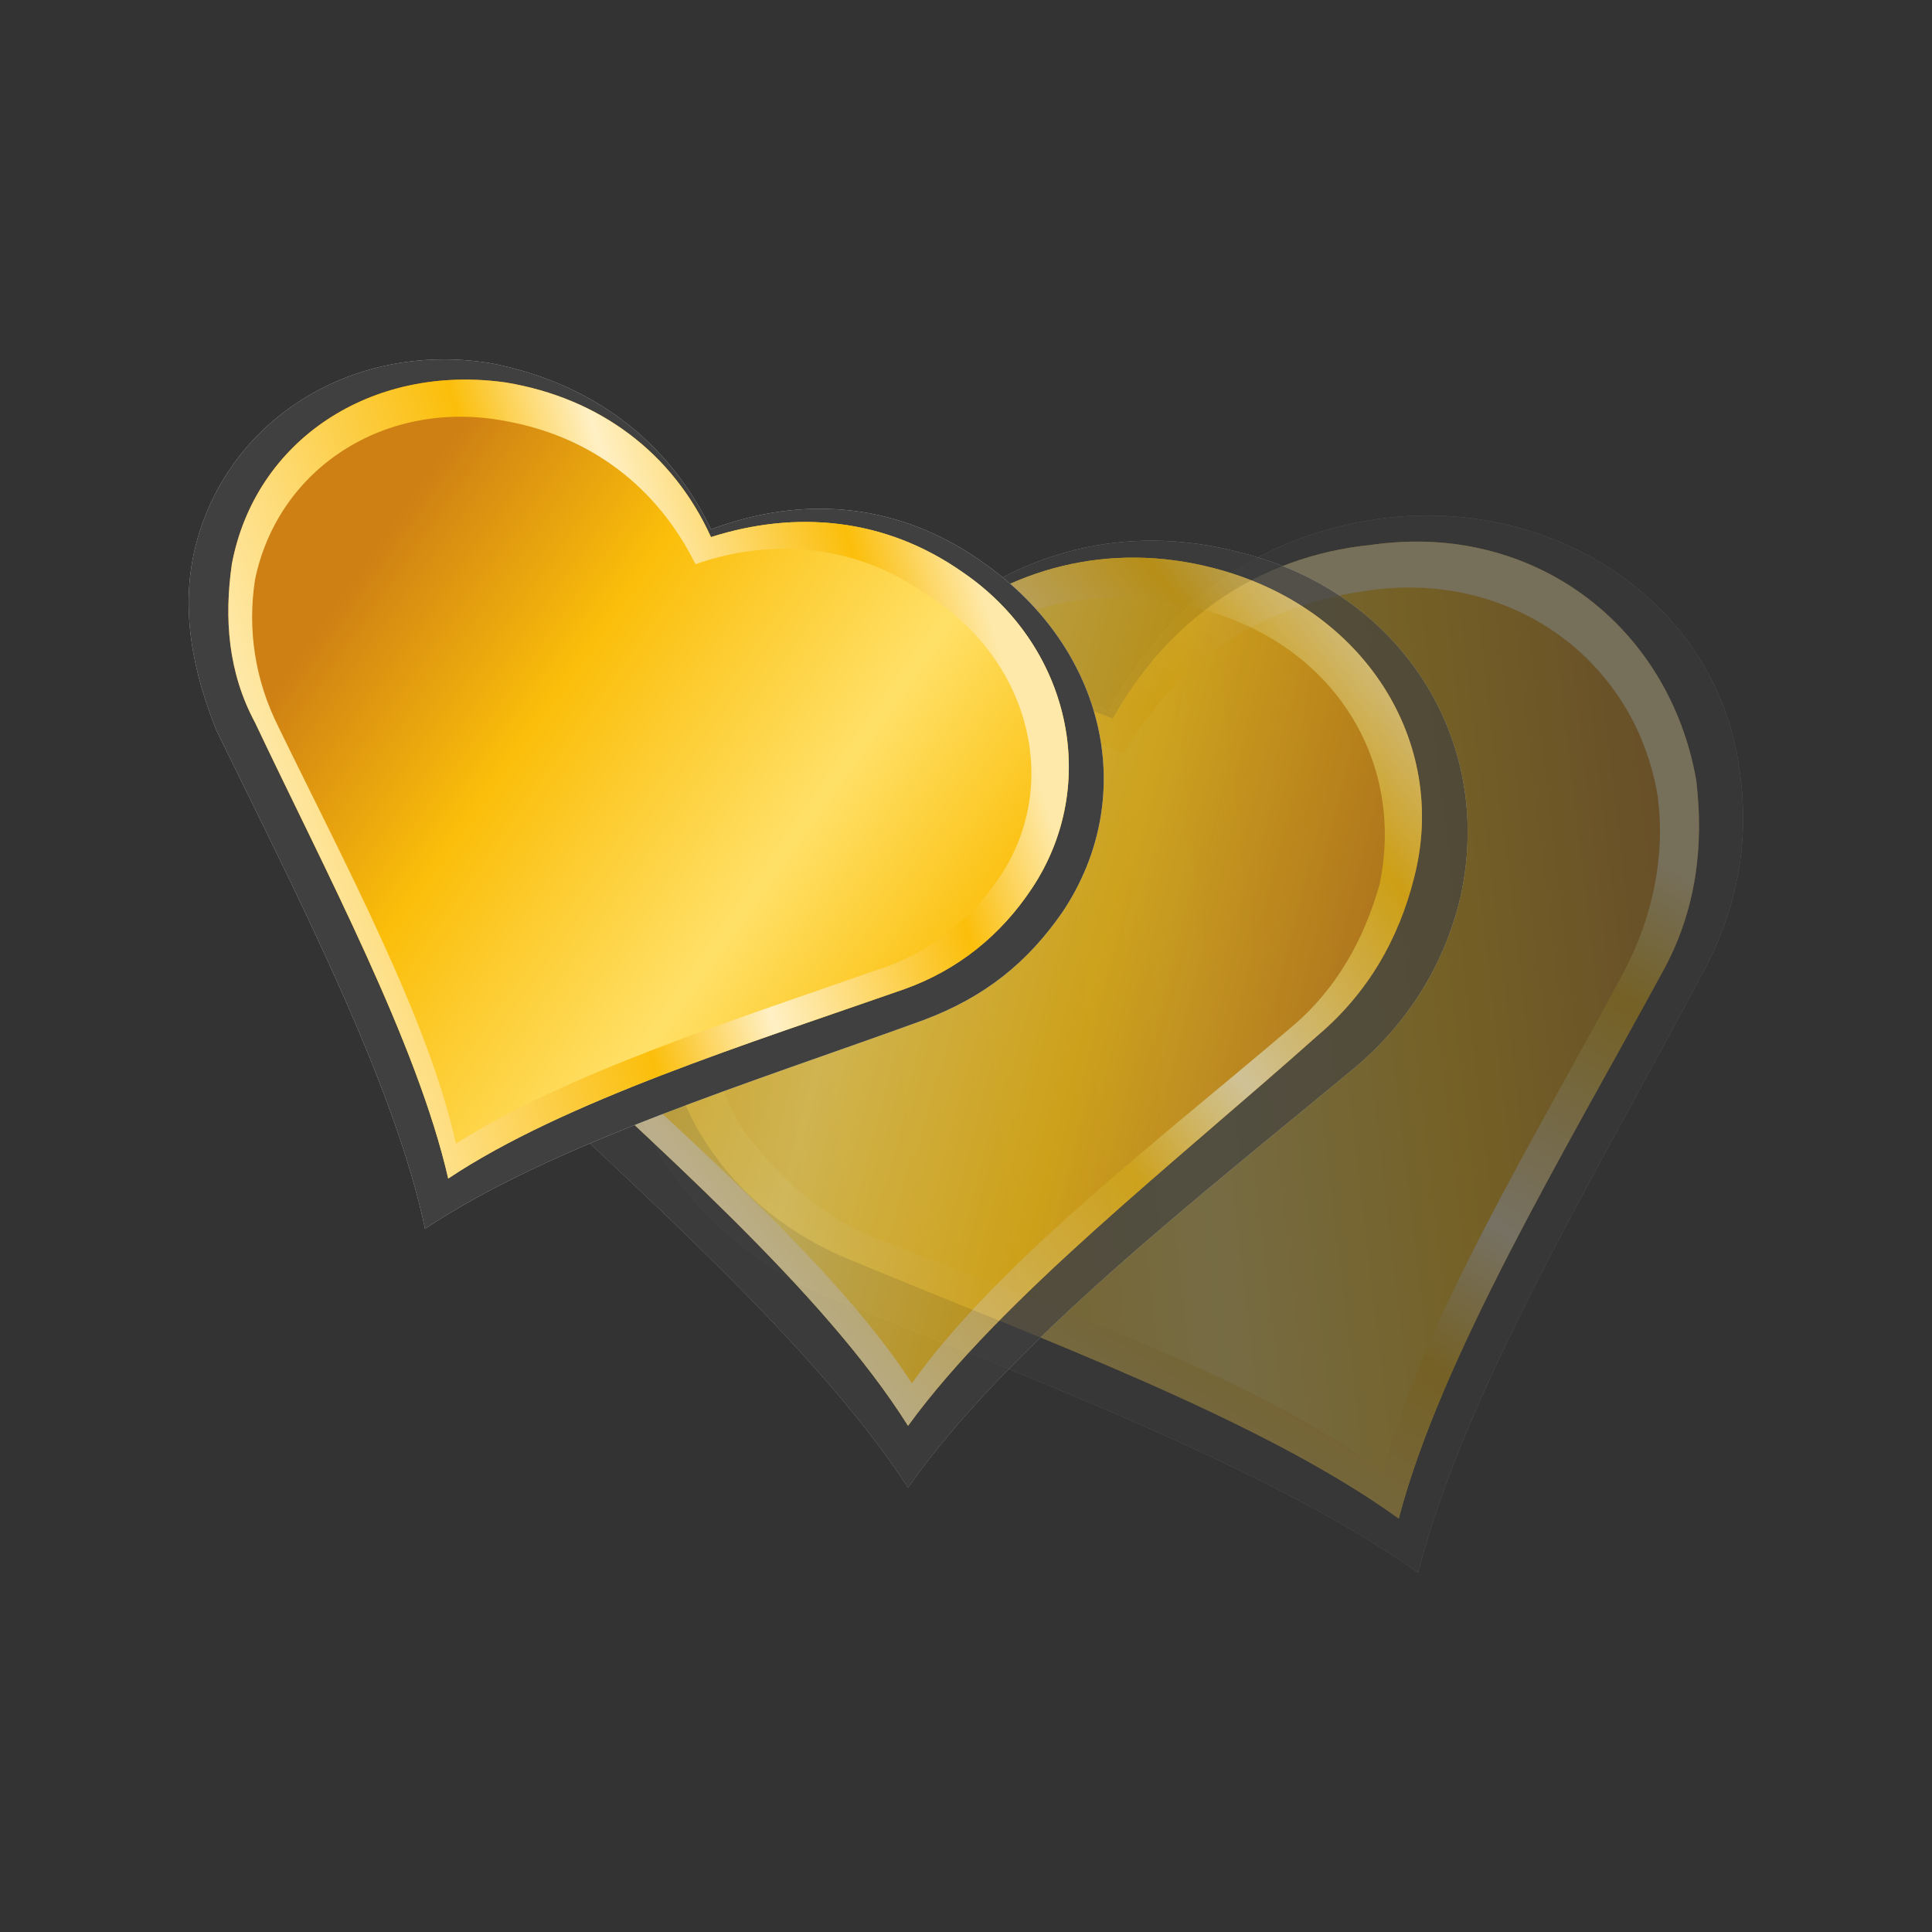 <?xml version="1.0" encoding="utf-8"?>
<!-- Generator: Adobe Illustrator 23.0.0, SVG Export Plug-In . SVG Version: 6.00 Build 0)  -->
<svg version="1.0" id="Layer_1" xmlns="http://www.w3.org/2000/svg" xmlns:xlink="http://www.w3.org/1999/xlink" x="0px" y="0px"
	 viewBox="0 0 50 50" enable-background="new 0 0 50 50" xml:space="preserve">
<rect x="0" y="0" width="50" height="50" fill="#333333" stroke="none"/>
<g opacity="0.33">
	<path fill="#FFFFFF" d="M35.9,13.4c-3.3,0.4-5.7,2.2-7.2,5c-2.9-1.2-5.9-1-8.7,0.7c-3.9,2.5-5.1,7.2-2.9,10.8
		c1,1.6,2.4,2.8,4.2,3.6c5.2,2.1,11.6,4.5,15.4,7.2c1.2-4.7,4.6-10.3,7.3-15.4c1-1.8,1.3-3.6,1-5.5C44.4,15.7,40.4,12.9,35.9,13.4z"
		/>
	<path opacity="0.75" enable-background="new    " d="M35.9,13.4c-3.3,0.4-5.7,2.2-7.2,5c-2.9-1.2-5.9-1-8.7,0.7
		c-3.9,2.5-5.1,7.2-2.9,10.8c1,1.6,2.4,2.8,4.2,3.6c5.2,2.1,11.6,4.5,15.4,7.2c1.2-4.7,4.6-10.3,7.3-15.4c1-1.8,1.3-3.6,1-5.5
		C44.4,15.7,40.4,12.9,35.9,13.4z"/>
	
		<linearGradient id="SVGID_1_" gradientUnits="userSpaceOnUse" x1="-8144.528" y1="8214.771" x2="-8185.707" y2="8224.276" gradientTransform="matrix(0.707 -0.253 -0.253 -0.707 7882.442 3778.016)">
		<stop  offset="2.153341e-02" style="stop-color:#CE8014"/>
		<stop  offset="0.247" style="stop-color:#FBBF0C"/>
		<stop  offset="0.46" style="stop-color:#FFE067"/>
		<stop  offset="0.739" style="stop-color:#FBBE0A"/>
		<stop  offset="0.97" style="stop-color:#CE8014"/>
	</linearGradient>
	<path fill="url(#SVGID_1_)" d="M35.5,14.1c-3,0.3-5.3,2-6.7,4.5c-2.7-1.1-5.5-0.9-8,0.7c-3.6,2.3-4.7,6.5-2.7,10
		c0.9,1.5,2.2,2.6,3.9,3.3c4.8,2,10.6,4.1,14.2,6.7c1.1-4.2,4.3-9.5,6.8-14.1c0.9-1.6,1.1-3.3,0.9-5C43.2,16.2,39.7,13.5,35.5,14.1z
		"/>
	
		<linearGradient id="SVGID_2_" gradientUnits="userSpaceOnUse" x1="-8177.969" y1="8213.77" x2="-8150.378" y2="8236.112" gradientTransform="matrix(0.707 -0.253 -0.253 -0.707 7882.442 3778.016)">
		<stop  offset="2.694207e-02" style="stop-color:#FFF0C5"/>
		<stop  offset="0.428" style="stop-color:#FBBE0A"/>
		<stop  offset="0.577" style="stop-color:#FFF0C5"/>
		<stop  offset="0.829" style="stop-color:#FBBE0A"/>
		<stop  offset="0.962" style="stop-color:#FEE9AA"/>
	</linearGradient>
	<path fill="url(#SVGID_2_)" d="M35.5,14.1c-3,0.3-5.3,2-6.7,4.5c-2.7-1.1-5.5-0.9-8,0.7c-3.6,2.3-4.7,6.5-2.7,10
		c0.9,1.5,2.2,2.6,3.9,3.3c4.8,2,10.6,4.1,14.2,6.7c1.1-4.2,4.3-9.5,6.8-14.1c0.9-1.6,1.1-3.3,0.9-5C43.2,16.2,39.7,13.5,35.5,14.1z
		 M42.9,20.6c0.2,1.5-0.1,3.1-0.9,4.6c-2.3,4.3-5.2,9-6.2,12.9c-3.2-2.4-8.6-4.3-13-6c-1.6-0.6-2.7-1.7-3.6-2.9
		c-1.8-3.1-0.7-7,2.5-9c2.3-1.5,4.9-1.7,7.4-0.7c1.3-2.3,3.4-3.8,6.2-4.2C39,14.7,42.3,17,42.9,20.6z"/>
</g>
<g opacity="0.66">
	<path fill="#FFFFFF" d="M32.1,14.3c-3-0.8-5.8,0-8,1.9c-2.1-2-4.8-2.9-7.9-2.3c-4.2,0.9-6.9,4.5-6.2,8.5c0.3,1.8,1.2,3.3,2.5,4.6
		c3.8,3.6,8.6,7.8,11,11.5c2.6-3.7,7.5-7.5,11.6-10.9c1.4-1.2,2.3-2.7,2.7-4.4C38.7,19.1,36.2,15.3,32.1,14.3z"/>
	<path opacity="0.75" enable-background="new    " d="M32.1,14.3c-3-0.8-5.8,0-8,1.9c-2.1-2-4.8-2.9-7.9-2.3
		c-4.2,0.9-6.9,4.5-6.2,8.5c0.3,1.8,1.2,3.3,2.5,4.6c3.8,3.6,8.6,7.8,11,11.5c2.6-3.7,7.5-7.5,11.6-10.9c1.4-1.2,2.3-2.7,2.7-4.4
		C38.7,19.1,36.2,15.3,32.1,14.3z"/>
	
		<linearGradient id="SVGID_3_" gradientUnits="userSpaceOnUse" x1="-8144.528" y1="8214.771" x2="-8185.707" y2="8224.276" gradientTransform="matrix(0.702 1.734175e-02 1.734175e-02 -0.702 5610.789 5933.655)">
		<stop  offset="2.153341e-02" style="stop-color:#CE8014"/>
		<stop  offset="0.247" style="stop-color:#FBBF0C"/>
		<stop  offset="0.46" style="stop-color:#FFE067"/>
		<stop  offset="0.739" style="stop-color:#FBBE0A"/>
		<stop  offset="0.97" style="stop-color:#CE8014"/>
	</linearGradient>
	<path fill="url(#SVGID_3_)" d="M31.4,14.7c-2.7-0.7-5.3,0-7.3,1.7c-2-1.9-4.5-2.6-7.3-2.1c-3.9,0.8-6.3,4.1-5.7,7.8
		c0.3,1.6,1,3,2.3,4.2c3.5,3.3,7.9,7.1,10.1,10.6c2.4-3.3,6.9-6.8,10.6-10.1c1.3-1.1,2.1-2.5,2.5-4.1C37.5,19.2,35.3,15.7,31.4,14.7
		z"/>
	
		<linearGradient id="SVGID_4_" gradientUnits="userSpaceOnUse" x1="-8177.969" y1="8213.77" x2="-8150.378" y2="8236.112" gradientTransform="matrix(0.702 1.734175e-02 1.734175e-02 -0.702 5610.789 5933.655)">
		<stop  offset="2.694207e-02" style="stop-color:#FFF0C5"/>
		<stop  offset="0.428" style="stop-color:#FBBE0A"/>
		<stop  offset="0.577" style="stop-color:#FFF0C5"/>
		<stop  offset="0.829" style="stop-color:#FBBE0A"/>
		<stop  offset="0.962" style="stop-color:#FEE9AA"/>
	</linearGradient>
	<path fill="url(#SVGID_4_)" d="M31.4,14.7c-2.7-0.7-5.3,0-7.3,1.7c-2-1.9-4.5-2.6-7.3-2.1c-3.9,0.8-6.3,4.1-5.7,7.8
		c0.3,1.6,1,3,2.3,4.2c3.5,3.3,7.9,7.1,10.1,10.6c2.4-3.3,6.9-6.8,10.6-10.1c1.3-1.1,2.1-2.5,2.5-4.1C37.5,19.2,35.3,15.7,31.4,14.7
		z M35.7,22.9c-0.4,1.4-1.1,2.7-2.3,3.7c-3.4,2.9-7.6,6.1-9.8,9.2c-2-3.1-6.1-6.6-9.3-9.6c-1.2-1.1-1.8-2.4-2.2-3.8
		c-0.5-3.3,1.7-6.3,5.2-7c2.5-0.5,4.8,0.2,6.7,1.9c1.9-1.6,4.3-2.2,6.8-1.6C34.4,16.5,36.4,19.6,35.7,22.9z"/>
</g>
<g id="XMLID_1_">
	<path fill="#FFFFFF" d="M25.5,14.6c-2.2-1.6-4.7-1.8-7.1-0.9c-1.1-2.3-3.1-3.8-5.7-4.3c-3.7-0.6-7,1.6-7.7,5c-0.3,1.5,0,3,0.6,4.5
		c2,4.1,4.6,9.1,5.4,12.9c3.3-2.2,8.5-3.8,12.9-5.4c1.6-0.6,2.7-1.5,3.6-2.8C29.5,20.6,28.6,16.8,25.5,14.6z"/>
	<path opacity="0.75" enable-background="new    " d="M25.5,14.6c-2.2-1.6-4.7-1.8-7.1-0.9c-1.1-2.3-3.1-3.8-5.7-4.3
		c-3.7-0.6-7,1.6-7.7,5c-0.3,1.5,0,3,0.6,4.5c2,4.1,4.6,9.1,5.4,12.9c3.3-2.2,8.5-3.8,12.9-5.4c1.6-0.6,2.7-1.5,3.6-2.8
		C29.5,20.6,28.6,16.8,25.5,14.6z"/>
	
		<linearGradient id="SVGID_5_" gradientUnits="userSpaceOnUse" x1="-8144.528" y1="8214.771" x2="-8185.707" y2="8224.276" gradientTransform="matrix(0.569 0.232 0.232 -0.569 2754.752 6598.03)">
		<stop  offset="2.153341e-02" style="stop-color:#CE8014"/>
		<stop  offset="0.247" style="stop-color:#FBBF0C"/>
		<stop  offset="0.46" style="stop-color:#FFE067"/>
		<stop  offset="0.739" style="stop-color:#FBBE0A"/>
		<stop  offset="0.97" style="stop-color:#CE8014"/>
	</linearGradient>
	<path fill="url(#SVGID_5_)" d="M24.9,14.8c-2-1.4-4.3-1.6-6.5-0.9c-1-2.2-2.9-3.6-5.3-4C9.6,9.4,6.6,11.4,6,14.6
		c-0.2,1.4-0.1,2.8,0.6,4.1c1.8,3.8,4.2,8.3,5,11.8c3-2,7.8-3.5,11.8-4.9c1.4-0.5,2.5-1.4,3.3-2.6C28.5,20.3,27.7,16.7,24.9,14.8z"
		/>
	
		<linearGradient id="SVGID_6_" gradientUnits="userSpaceOnUse" x1="-8177.969" y1="8213.77" x2="-8150.378" y2="8236.112" gradientTransform="matrix(0.569 0.232 0.232 -0.569 2754.752 6598.03)">
		<stop  offset="2.694207e-02" style="stop-color:#FFF0C5"/>
		<stop  offset="0.428" style="stop-color:#FBBE0A"/>
		<stop  offset="0.577" style="stop-color:#FFF0C5"/>
		<stop  offset="0.829" style="stop-color:#FBBE0A"/>
		<stop  offset="0.962" style="stop-color:#FEE9AA"/>
	</linearGradient>
	<path fill="url(#SVGID_6_)" d="M24.9,14.8c-2-1.4-4.3-1.6-6.5-0.9c-1-2.2-2.9-3.6-5.3-4C9.6,9.4,6.6,11.4,6,14.6
		c-0.2,1.4-0.1,2.8,0.6,4.1c1.8,3.8,4.2,8.3,5,11.8c3-2,7.8-3.5,11.8-4.9c1.4-0.5,2.5-1.4,3.3-2.6C28.5,20.3,27.7,16.7,24.9,14.8z
		 M25.8,22.8c-0.7,1-1.8,1.9-3.1,2.3c-3.7,1.3-8.1,2.7-10.9,4.5c-0.7-3.2-2.9-7.3-4.6-10.8c-0.6-1.2-0.8-2.5-0.6-3.8
		c0.6-2.9,3.4-4.7,6.5-4.1c2.2,0.4,3.9,1.7,4.9,3.7c2-0.7,4.2-0.5,6,0.8C26.7,17.1,27.5,20.4,25.8,22.8z"/>
</g>
</svg>
